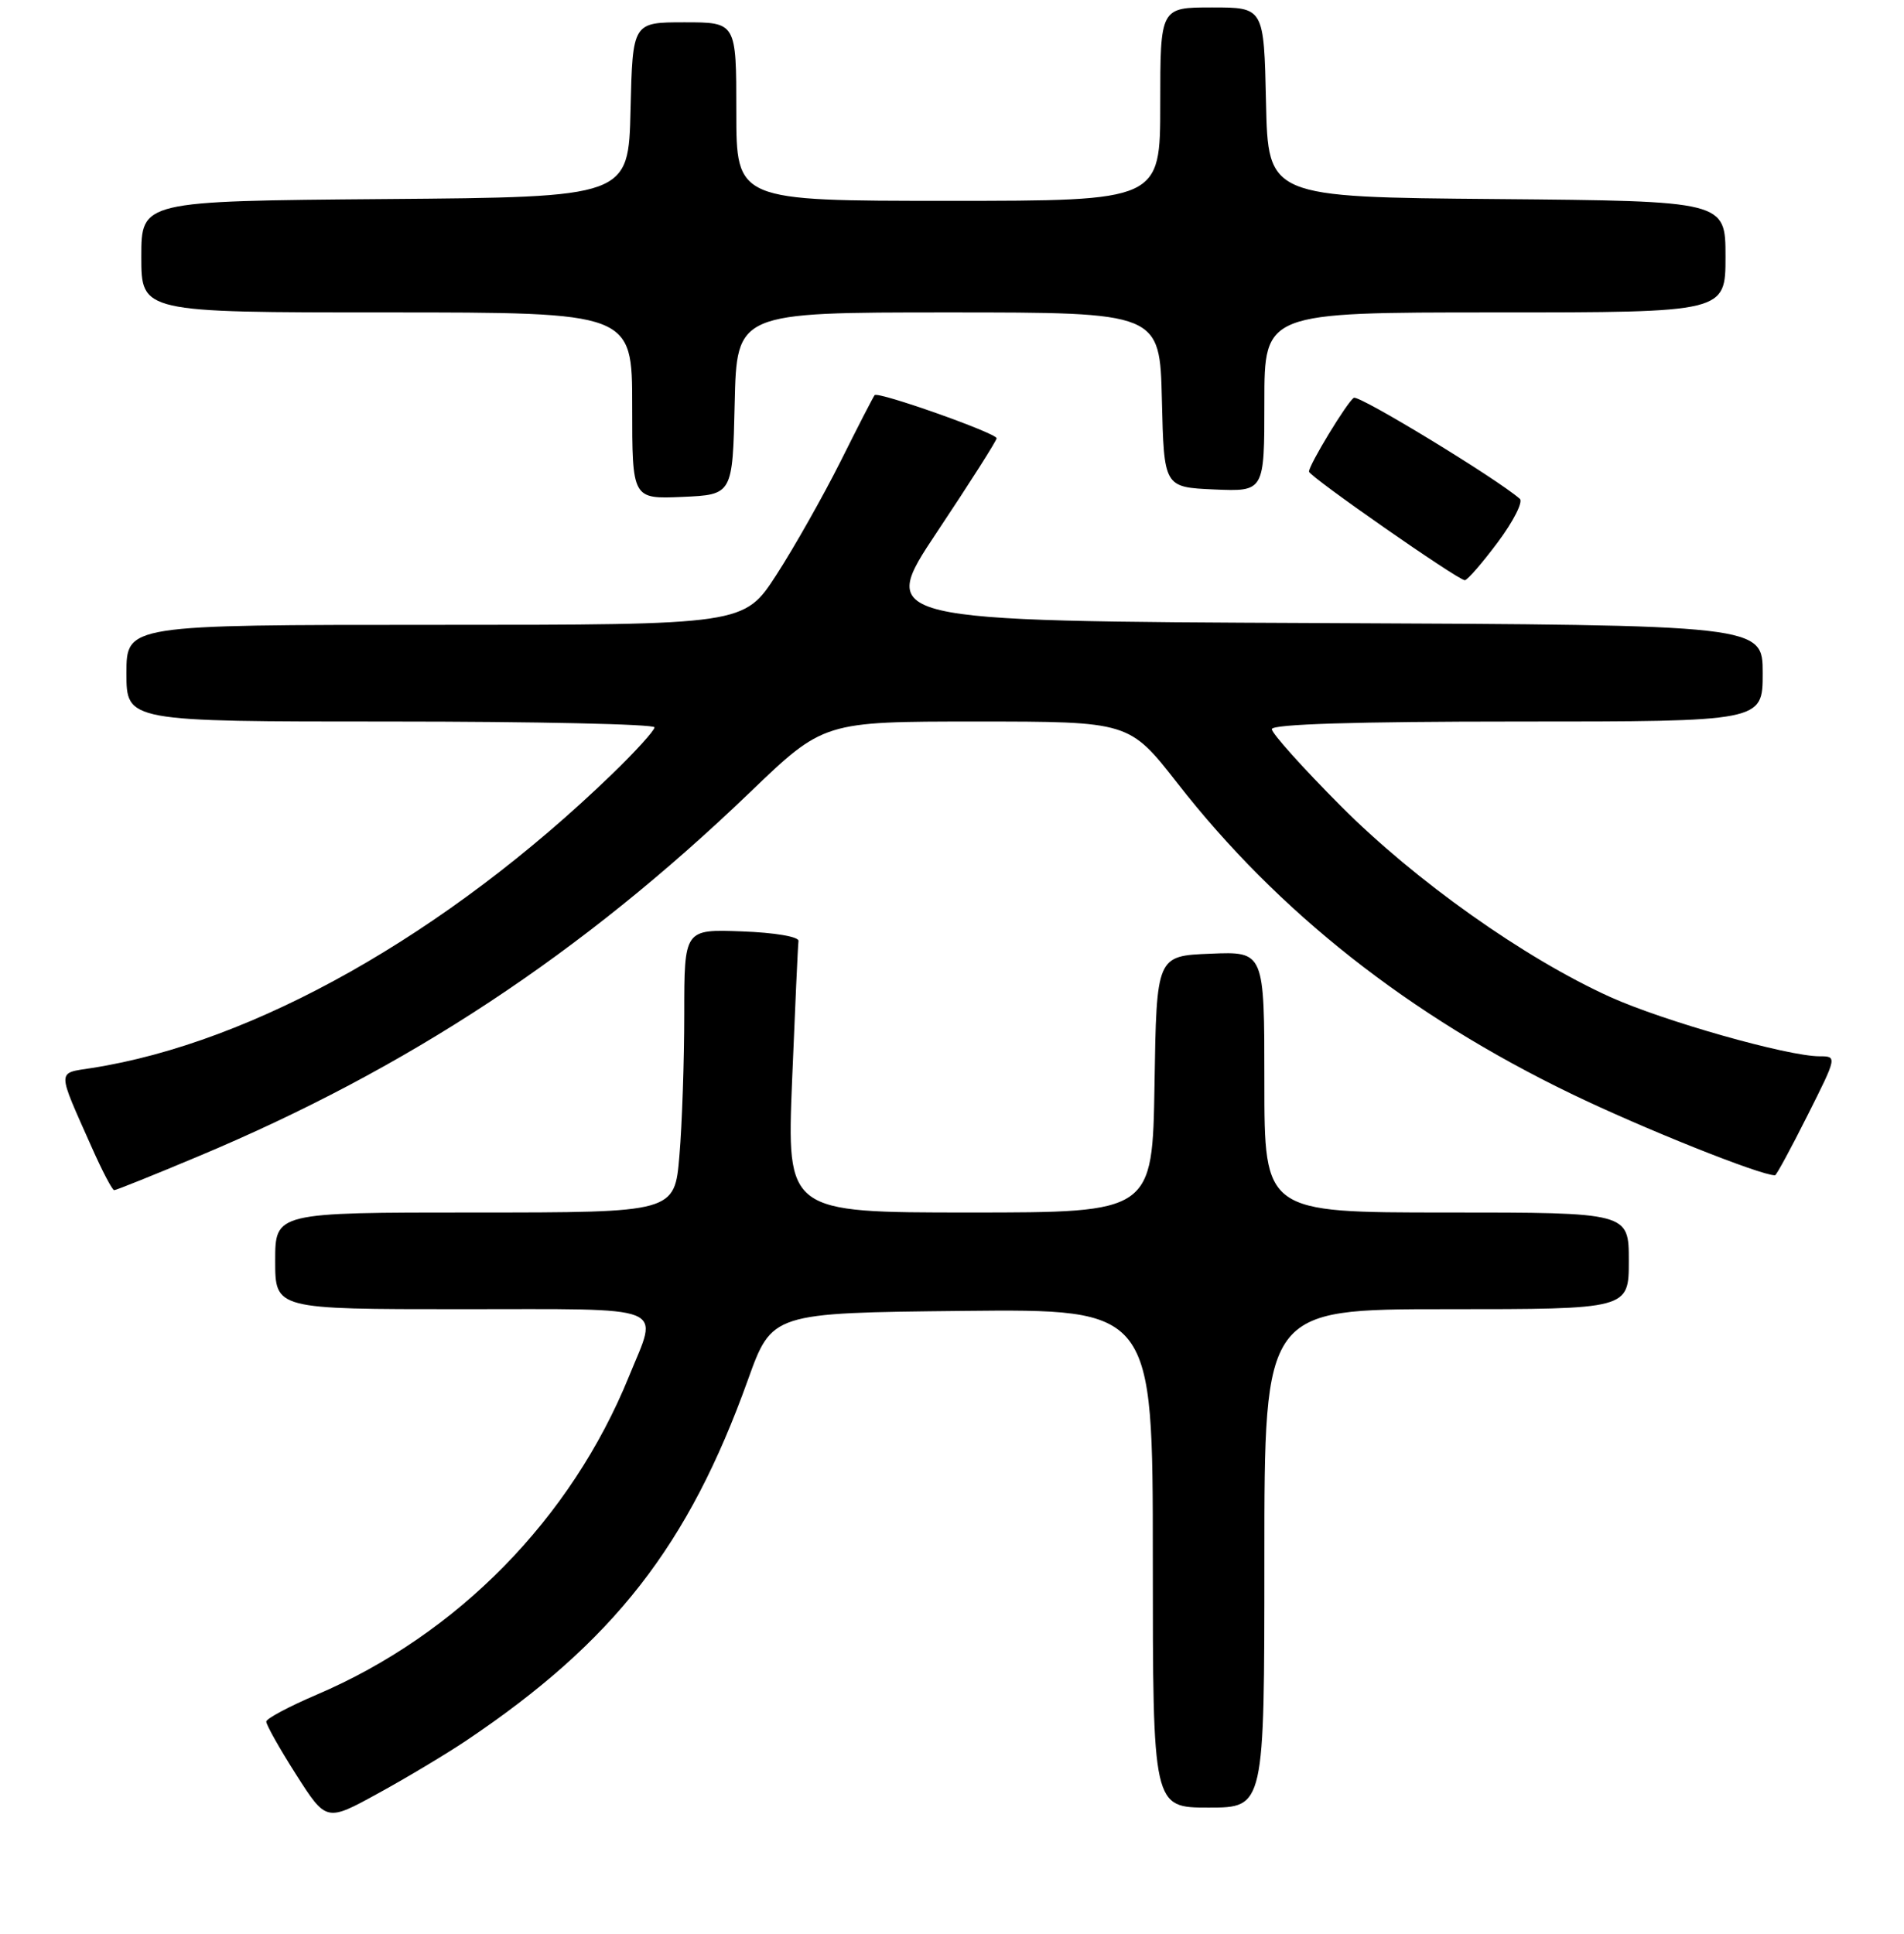 <?xml version="1.0" encoding="UTF-8" standalone="no"?>
<!DOCTYPE svg PUBLIC "-//W3C//DTD SVG 1.1//EN" "http://www.w3.org/Graphics/SVG/1.1/DTD/svg11.dtd" >
<svg xmlns="http://www.w3.org/2000/svg" xmlns:xlink="http://www.w3.org/1999/xlink" version="1.1" viewBox="0 0 256 260">
 <g >
 <path fill="currentColor"
d=" M 62.71 233.98 C 82.51 220.68 92.56 207.80 100.56 185.50 C 103.79 176.50 103.79 176.50 129.39 176.23 C 155.00 175.97 155.00 175.97 155.00 209.48 C 155.00 243.00 155.00 243.00 162.50 243.00 C 170.00 243.00 170.00 243.00 170.00 209.50 C 170.00 176.00 170.00 176.00 194.50 176.00 C 219.00 176.00 219.00 176.00 219.00 169.50 C 219.00 163.00 219.00 163.00 194.50 163.00 C 170.00 163.00 170.00 163.00 170.00 145.46 C 170.00 127.91 170.00 127.91 162.75 128.21 C 155.50 128.50 155.50 128.50 155.23 145.75 C 154.95 163.00 154.95 163.00 130.37 163.00 C 105.79 163.00 105.79 163.00 106.50 145.25 C 106.90 135.49 107.28 127.05 107.36 126.50 C 107.44 125.93 104.18 125.37 99.75 125.21 C 92.00 124.92 92.00 124.92 92.00 136.31 C 92.00 142.57 91.71 151.14 91.35 155.35 C 90.71 163.00 90.71 163.00 63.85 163.00 C 37.00 163.00 37.00 163.00 37.00 169.50 C 37.00 176.00 37.00 176.00 62.00 176.00 C 90.42 176.00 88.54 175.25 84.57 185.03 C 76.79 204.17 61.50 219.75 42.58 227.82 C 38.89 229.40 35.84 231.02 35.80 231.43 C 35.77 231.83 37.57 235.04 39.80 238.54 C 43.87 244.92 43.87 244.92 50.89 241.06 C 54.76 238.94 60.07 235.75 62.71 233.98 Z  M 26.64 155.46 C 54.80 143.67 78.22 128.22 100.80 106.55 C 110.74 97.00 110.74 97.00 131.29 97.00 C 151.83 97.00 151.83 97.00 158.32 105.30 C 171.85 122.64 189.42 136.48 211.26 147.04 C 220.88 151.69 236.66 158.00 238.66 158.00 C 238.84 158.00 240.79 154.40 243.00 150.00 C 247.01 142.03 247.01 142.00 244.64 142.00 C 240.37 142.00 223.67 137.27 216.50 134.03 C 204.96 128.81 190.27 118.40 180.25 108.33 C 175.16 103.22 171.00 98.58 171.00 98.02 C 171.00 97.35 182.28 97.00 204.00 97.00 C 237.00 97.00 237.00 97.00 237.00 90.51 C 237.00 84.02 237.00 84.02 177.50 83.76 C 118.01 83.50 118.01 83.50 126.00 71.50 C 130.40 64.90 134.00 59.24 134.00 58.92 C 134.00 58.23 118.05 52.59 117.60 53.12 C 117.42 53.33 115.36 57.32 113.03 62.00 C 110.69 66.67 106.81 73.53 104.41 77.25 C 100.04 84.00 100.04 84.00 58.52 84.00 C 17.00 84.00 17.00 84.00 17.00 90.50 C 17.00 97.00 17.00 97.00 52.50 97.00 C 72.03 97.00 88.00 97.35 88.00 97.78 C 88.00 98.21 85.41 101.06 82.25 104.11 C 60.02 125.57 34.12 140.19 12.32 143.58 C 7.61 144.32 7.61 143.61 12.34 154.25 C 13.74 157.41 15.10 160.00 15.35 160.00 C 15.61 160.00 20.69 157.96 26.64 155.46 Z  M 201.38 72.90 C 203.48 70.09 204.81 67.46 204.35 67.06 C 201.17 64.29 182.71 53.06 182.03 53.48 C 181.14 54.03 176.00 62.48 176.00 63.40 C 176.00 64.03 196.04 78.00 196.95 78.00 C 197.29 78.00 199.29 75.70 201.38 72.90 Z  M 98.78 54.25 C 99.06 42.00 99.06 42.00 127.50 42.00 C 155.94 42.00 155.94 42.00 156.22 53.75 C 156.50 65.50 156.50 65.50 163.25 65.80 C 170.00 66.09 170.00 66.09 170.00 54.05 C 170.00 42.00 170.00 42.00 201.00 42.00 C 232.00 42.00 232.00 42.00 232.00 34.51 C 232.00 27.03 232.00 27.03 201.25 26.76 C 170.50 26.50 170.50 26.50 170.22 13.75 C 169.94 1.00 169.94 1.00 162.97 1.00 C 156.00 1.00 156.00 1.00 156.00 14.00 C 156.00 27.00 156.00 27.00 127.50 27.00 C 99.00 27.00 99.00 27.00 99.00 15.00 C 99.00 3.00 99.00 3.00 92.03 3.00 C 85.06 3.00 85.06 3.00 84.78 14.75 C 84.50 26.50 84.50 26.50 51.75 26.76 C 19.00 27.03 19.00 27.03 19.00 34.51 C 19.00 42.00 19.00 42.00 52.00 42.00 C 85.00 42.00 85.00 42.00 85.00 54.55 C 85.00 67.09 85.00 67.09 91.75 66.80 C 98.50 66.50 98.50 66.50 98.78 54.25 Z "/>
</g>
</svg>